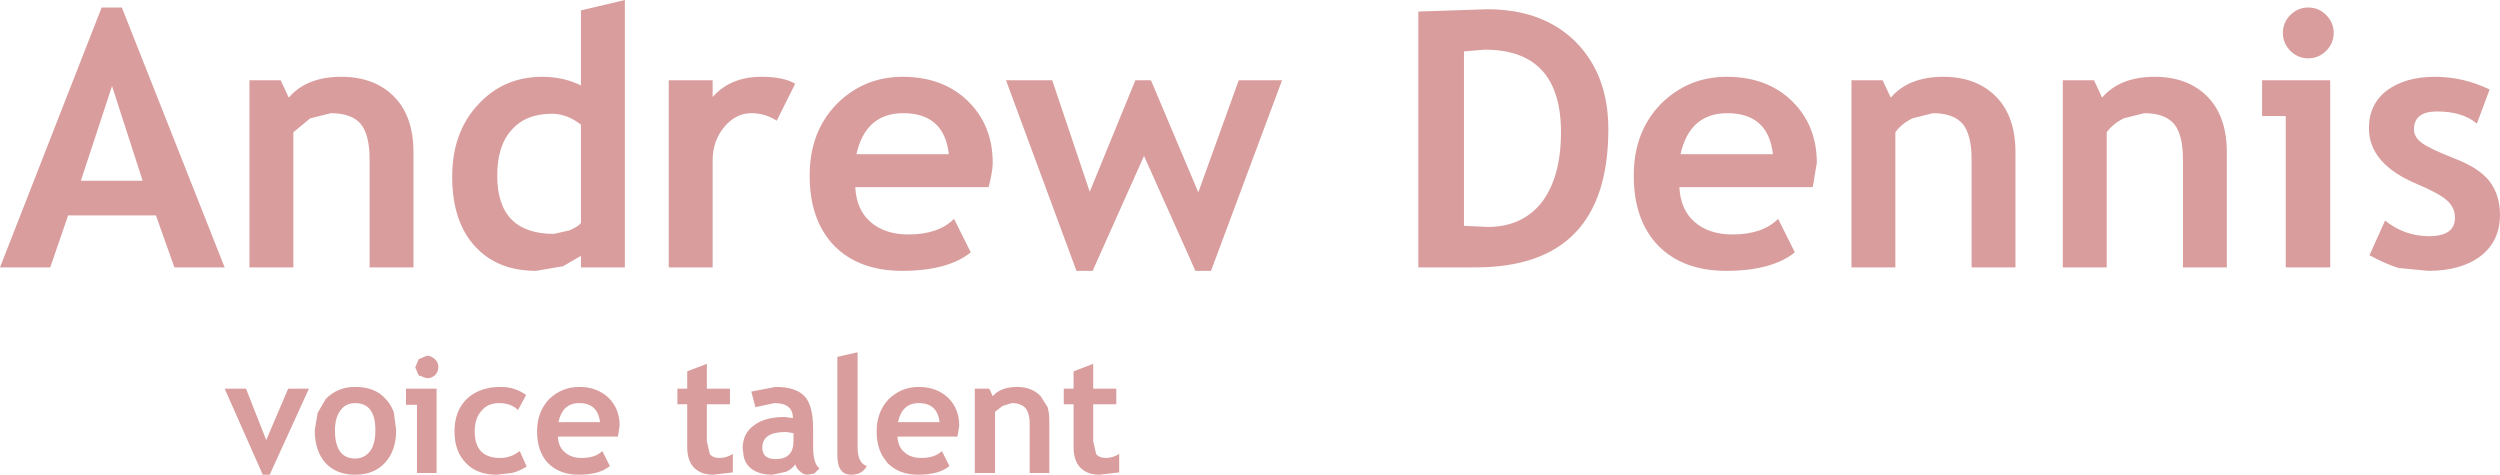 <?xml version="1.0" encoding="UTF-8" standalone="no"?>
<svg xmlns:ffdec="https://www.free-decompiler.com/flash" xmlns:xlink="http://www.w3.org/1999/xlink" ffdec:objectType="shape" height="41.1px" width="216.45px" xmlns="http://www.w3.org/2000/svg">
  <g transform="matrix(1.0, 0.0, 0.0, 1.0, 126.1, 164.5)">
    <path d="M89.45 -148.8 Q90.35 -147.6 90.35 -145.9 90.35 -143.65 88.7 -142.35 87.0 -141.05 84.15 -141.05 L81.55 -141.3 Q80.55 -141.6 79.05 -142.4 L80.4 -145.4 Q82.1 -144.05 84.2 -144.05 86.45 -144.05 86.45 -145.65 86.45 -146.55 85.75 -147.15 85.1 -147.75 83.2 -148.55 79.0 -150.3 79.0 -153.4 79.0 -155.5 80.6 -156.7 82.2 -157.85 84.7 -157.85 87.2 -157.85 89.45 -156.75 L88.35 -153.8 Q87.1 -154.85 84.9 -154.85 82.9 -154.85 82.9 -153.3 82.9 -152.65 83.55 -152.15 84.2 -151.65 86.35 -150.8 88.5 -150.0 89.45 -148.8 M46.75 -156.1 Q48.4 -154.4 48.4 -151.3 L48.4 -141.35 44.6 -141.35 44.6 -150.7 Q44.6 -152.8 43.85 -153.75 43.05 -154.7 41.25 -154.7 L39.45 -154.25 Q38.5 -153.75 38.0 -153.05 L38.0 -141.35 34.2 -141.35 34.2 -157.55 36.9 -157.55 37.6 -156.05 Q39.15 -157.85 42.15 -157.85 45.05 -157.85 46.75 -156.1 M57.75 -154.25 Q56.8 -153.75 56.3 -153.05 L56.3 -141.35 52.5 -141.35 52.5 -157.55 55.2 -157.55 55.9 -156.05 Q57.45 -157.85 60.45 -157.85 63.35 -157.85 65.05 -156.1 66.7 -154.4 66.7 -151.3 L66.7 -141.35 62.9 -141.35 62.9 -150.7 Q62.9 -152.8 62.15 -153.75 61.35 -154.7 59.55 -154.7 L57.75 -154.25 M75.3 -163.2 Q75.95 -162.55 75.95 -161.65 75.95 -160.75 75.3 -160.1 74.65 -159.45 73.75 -159.45 72.85 -159.45 72.2 -160.1 71.55 -160.75 71.55 -161.65 71.55 -162.55 72.2 -163.2 72.85 -163.85 73.75 -163.85 74.65 -163.85 75.3 -163.2 M69.75 -157.55 L75.65 -157.55 75.65 -141.35 71.8 -141.35 71.8 -154.45 69.75 -154.45 69.75 -157.55 M10.35 -160.85 Q13.15 -158.0 13.15 -153.3 13.15 -141.35 1.65 -141.35 L-3.3 -141.35 -3.3 -163.5 2.65 -163.7 Q7.5 -163.7 10.35 -160.85 M2.45 -160.2 L0.65 -160.05 0.65 -144.95 2.7 -144.85 Q5.7 -144.85 7.4 -147.0 9.05 -149.2 9.05 -153.05 9.05 -160.2 2.45 -160.2 M17.7 -155.5 Q20.05 -157.85 23.4 -157.85 26.9 -157.85 29.05 -155.75 31.2 -153.65 31.2 -150.4 L30.85 -148.3 19.3 -148.3 Q19.4 -146.35 20.6 -145.3 21.85 -144.2 23.9 -144.2 26.5 -144.2 27.85 -145.55 L29.3 -142.65 Q27.3 -141.05 23.35 -141.05 19.65 -141.05 17.5 -143.2 15.35 -145.4 15.35 -149.3 15.35 -153.1 17.7 -155.5 M23.45 -154.7 Q20.2 -154.7 19.4 -151.15 L27.4 -151.15 Q27.0 -154.7 23.45 -154.7 M-35.0 -157.55 L-31.75 -147.9 -27.8 -157.55 -26.45 -157.55 -22.35 -147.85 -18.85 -157.55 -15.1 -157.55 -21.25 -141.05 -22.6 -141.05 -27.05 -151.0 -31.5 -141.05 -32.9 -141.05 -39.0 -157.55 -35.0 -157.55 M-72.0 -164.5 L-72.0 -141.35 -75.8 -141.35 -75.8 -142.35 -77.35 -141.45 -79.7 -141.05 Q-83.05 -141.05 -85.0 -143.2 -86.95 -145.35 -86.95 -149.2 -86.95 -153.05 -84.7 -155.45 -82.5 -157.85 -79.15 -157.85 -77.3 -157.85 -75.8 -157.1 L-75.8 -163.6 -72.0 -164.5 M-64.4 -156.1 Q-62.85 -157.85 -60.2 -157.85 -58.25 -157.85 -57.25 -157.25 L-58.85 -154.05 Q-59.85 -154.7 -61.05 -154.7 -62.4 -154.7 -63.4 -153.5 -64.4 -152.3 -64.4 -150.6 L-64.4 -141.35 -68.2 -141.35 -68.2 -157.55 -64.4 -157.55 -64.4 -156.1 M-78.3 -154.65 Q-80.6 -154.65 -81.8 -153.25 -83.05 -151.9 -83.05 -149.3 -83.05 -144.25 -78.15 -144.25 L-76.8 -144.55 Q-76.0 -144.9 -75.8 -145.2 L-75.8 -153.7 Q-77.0 -154.65 -78.3 -154.65 M-53.65 -155.5 Q-51.3 -157.85 -47.95 -157.85 -44.45 -157.85 -42.3 -155.75 -40.15 -153.65 -40.15 -150.4 -40.15 -149.7 -40.5 -148.3 L-52.05 -148.3 Q-51.95 -146.35 -50.75 -145.3 -49.5 -144.2 -47.45 -144.2 -44.85 -144.2 -43.5 -145.55 L-42.05 -142.65 Q-44.05 -141.05 -48.0 -141.05 -51.7 -141.05 -53.85 -143.2 -56.0 -145.4 -56.0 -149.3 -56.0 -153.1 -53.65 -155.5 M-47.9 -154.7 Q-51.15 -154.7 -51.95 -151.15 L-43.95 -151.15 Q-44.35 -154.7 -47.9 -154.7 M-51.85 -134.0 L-51.85 -125.8 Q-51.85 -124.4 -51.05 -124.15 -51.45 -123.4 -52.4 -123.4 -53.6 -123.4 -53.6 -125.05 L-53.6 -133.6 -51.85 -134.0 M-56.5 -130.25 Q-55.7 -129.5 -55.7 -127.35 L-55.7 -125.8 Q-55.7 -124.35 -55.15 -123.95 L-55.6 -123.5 -56.2 -123.4 Q-56.55 -123.4 -56.85 -123.7 -57.15 -123.95 -57.25 -124.3 -57.5 -123.9 -58.05 -123.65 L-59.25 -123.4 Q-60.45 -123.4 -61.15 -124.0 -61.7 -124.5 -61.75 -125.3 L-61.8 -125.7 Q-61.8 -126.95 -60.85 -127.65 -59.9 -128.4 -58.15 -128.4 L-57.45 -128.3 Q-57.45 -129.6 -59.05 -129.6 L-60.7 -129.25 -61.05 -130.6 -58.95 -131.0 Q-57.25 -131.0 -56.5 -130.25 M-58.05 -127.1 Q-60.1 -127.1 -60.1 -125.75 -60.1 -124.75 -58.95 -124.75 -57.4 -124.75 -57.4 -126.3 L-57.4 -127.0 -58.05 -127.1 M-46.55 -131.0 Q-45.0 -131.0 -44.0 -130.05 -43.05 -129.1 -43.05 -127.65 L-43.2 -126.7 -48.4 -126.7 Q-48.35 -125.8 -47.8 -125.35 -47.25 -124.85 -46.35 -124.85 -45.15 -124.85 -44.55 -125.45 L-43.9 -124.15 Q-44.8 -123.4 -46.6 -123.4 -48.25 -123.4 -49.25 -124.4 L-49.65 -124.95 Q-50.2 -125.85 -50.2 -127.15 -50.2 -128.85 -49.15 -129.95 -48.05 -131.0 -46.55 -131.0 M-48.35 -127.95 L-44.75 -127.95 Q-44.95 -129.6 -46.55 -129.6 -48.0 -129.6 -48.35 -127.95 M-75.95 -131.0 Q-74.4 -131.0 -73.4 -130.05 -72.45 -129.1 -72.45 -127.65 L-72.6 -126.7 -77.8 -126.7 Q-77.75 -125.8 -77.2 -125.35 -76.65 -124.85 -75.75 -124.85 -74.55 -124.85 -73.95 -125.45 L-73.3 -124.15 Q-74.2 -123.4 -76.0 -123.4 -77.65 -123.4 -78.65 -124.4 -79.6 -125.4 -79.6 -127.15 -79.6 -128.85 -78.55 -129.95 -77.45 -131.0 -75.95 -131.0 M-77.75 -127.95 L-74.15 -127.95 Q-74.35 -129.6 -75.95 -129.6 -77.4 -129.6 -77.75 -127.95 M-64.9 -130.85 L-62.9 -130.85 -62.9 -129.5 -64.9 -129.5 -64.9 -126.3 -64.65 -125.2 Q-64.4 -124.85 -63.8 -124.85 -63.2 -124.85 -62.65 -125.2 L-62.65 -123.6 -64.35 -123.4 Q-65.45 -123.4 -66.05 -124.05 -66.6 -124.65 -66.6 -125.8 L-66.6 -129.5 -67.45 -129.5 -67.45 -130.85 -66.6 -130.85 -66.6 -132.35 -64.9 -133.0 -64.9 -130.85 M-41.7 -130.85 L-40.45 -130.85 -40.15 -130.2 Q-39.45 -131.0 -38.05 -131.0 -36.75 -131.0 -36.0 -130.2 L-35.4 -129.25 Q-35.25 -128.75 -35.25 -128.05 L-35.25 -123.55 -36.95 -123.55 -36.95 -127.8 Q-36.95 -128.7 -37.3 -129.15 -37.7 -129.6 -38.5 -129.6 L-39.3 -129.35 -39.95 -128.85 -39.95 -123.55 -41.7 -123.55 -41.7 -130.85 M-31.45 -130.85 L-29.45 -130.85 -29.45 -129.5 -31.45 -129.5 -31.45 -126.3 -31.2 -125.2 Q-30.95 -124.85 -30.35 -124.85 -29.75 -124.85 -29.2 -125.2 L-29.2 -123.6 -30.9 -123.4 Q-32.0 -123.4 -32.6 -124.05 -33.15 -124.65 -33.15 -125.8 L-33.15 -129.5 -34.0 -129.5 -34.0 -130.85 -33.15 -130.85 -33.15 -132.35 -31.45 -133.0 -31.45 -130.85 M-113.75 -148.85 L-116.4 -157.05 -119.1 -148.85 -113.75 -148.85 M-115.55 -163.85 L-106.65 -141.35 -111.0 -141.35 -112.6 -145.85 -120.2 -145.85 -121.75 -141.35 -126.1 -141.35 -117.3 -163.85 -115.55 -163.85 M-101.8 -157.55 L-101.1 -156.05 Q-99.55 -157.85 -96.55 -157.85 -93.65 -157.85 -91.95 -156.1 -90.3 -154.4 -90.3 -151.3 L-90.3 -141.35 -94.1 -141.35 -94.1 -150.7 Q-94.1 -152.8 -94.85 -153.75 -95.65 -154.7 -97.45 -154.7 L-99.25 -154.25 -100.7 -153.05 -100.7 -141.35 -104.5 -141.35 -104.5 -157.55 -101.8 -157.55 M-92.75 -130.0 Q-92.25 -129.5 -92.0 -128.8 L-91.8 -127.25 Q-91.8 -125.5 -92.75 -124.45 -93.7 -123.4 -95.35 -123.4 -97.0 -123.4 -97.95 -124.45 -98.85 -125.5 -98.85 -127.25 L-98.6 -128.75 -97.9 -129.95 Q-96.9 -131.0 -95.35 -131.0 -93.65 -131.0 -92.75 -130.0 M-99.35 -130.85 L-102.75 -123.4 -103.35 -123.4 -106.65 -130.85 -104.8 -130.85 -103.05 -126.4 -101.15 -130.85 -99.35 -130.85 M-97.1 -127.25 Q-97.1 -124.8 -95.35 -124.8 -94.55 -124.8 -94.05 -125.45 -93.6 -126.05 -93.6 -127.25 -93.6 -129.6 -95.35 -129.6 -96.15 -129.6 -96.6 -129.0 -97.1 -128.35 -97.1 -127.25 M-82.75 -131.0 Q-81.5 -131.0 -80.55 -130.3 L-81.25 -129.0 Q-81.85 -129.6 -82.9 -129.6 -83.85 -129.6 -84.4 -128.95 -85.0 -128.3 -85.0 -127.15 -85.0 -124.85 -82.8 -124.85 -81.85 -124.85 -81.1 -125.45 L-80.5 -124.1 Q-81.25 -123.65 -81.8 -123.55 L-83.1 -123.4 Q-84.8 -123.4 -85.75 -124.4 -86.75 -125.4 -86.75 -127.15 -86.75 -128.9 -85.7 -129.95 -84.6 -131.0 -82.75 -131.0 M-89.15 -133.7 Q-88.75 -133.7 -88.45 -133.4 -88.15 -133.15 -88.15 -132.7 -88.15 -132.3 -88.45 -132.0 -88.75 -131.75 -89.15 -131.75 L-89.85 -132.0 -90.15 -132.7 -89.85 -133.4 -89.15 -133.7 M-88.3 -130.85 L-88.3 -123.55 -90.0 -123.55 -90.0 -129.45 -90.95 -129.45 -90.95 -130.85 -88.3 -130.85" fill="#d99d9d" fill-rule="evenodd" stroke="none"/>
  </g>
</svg>
